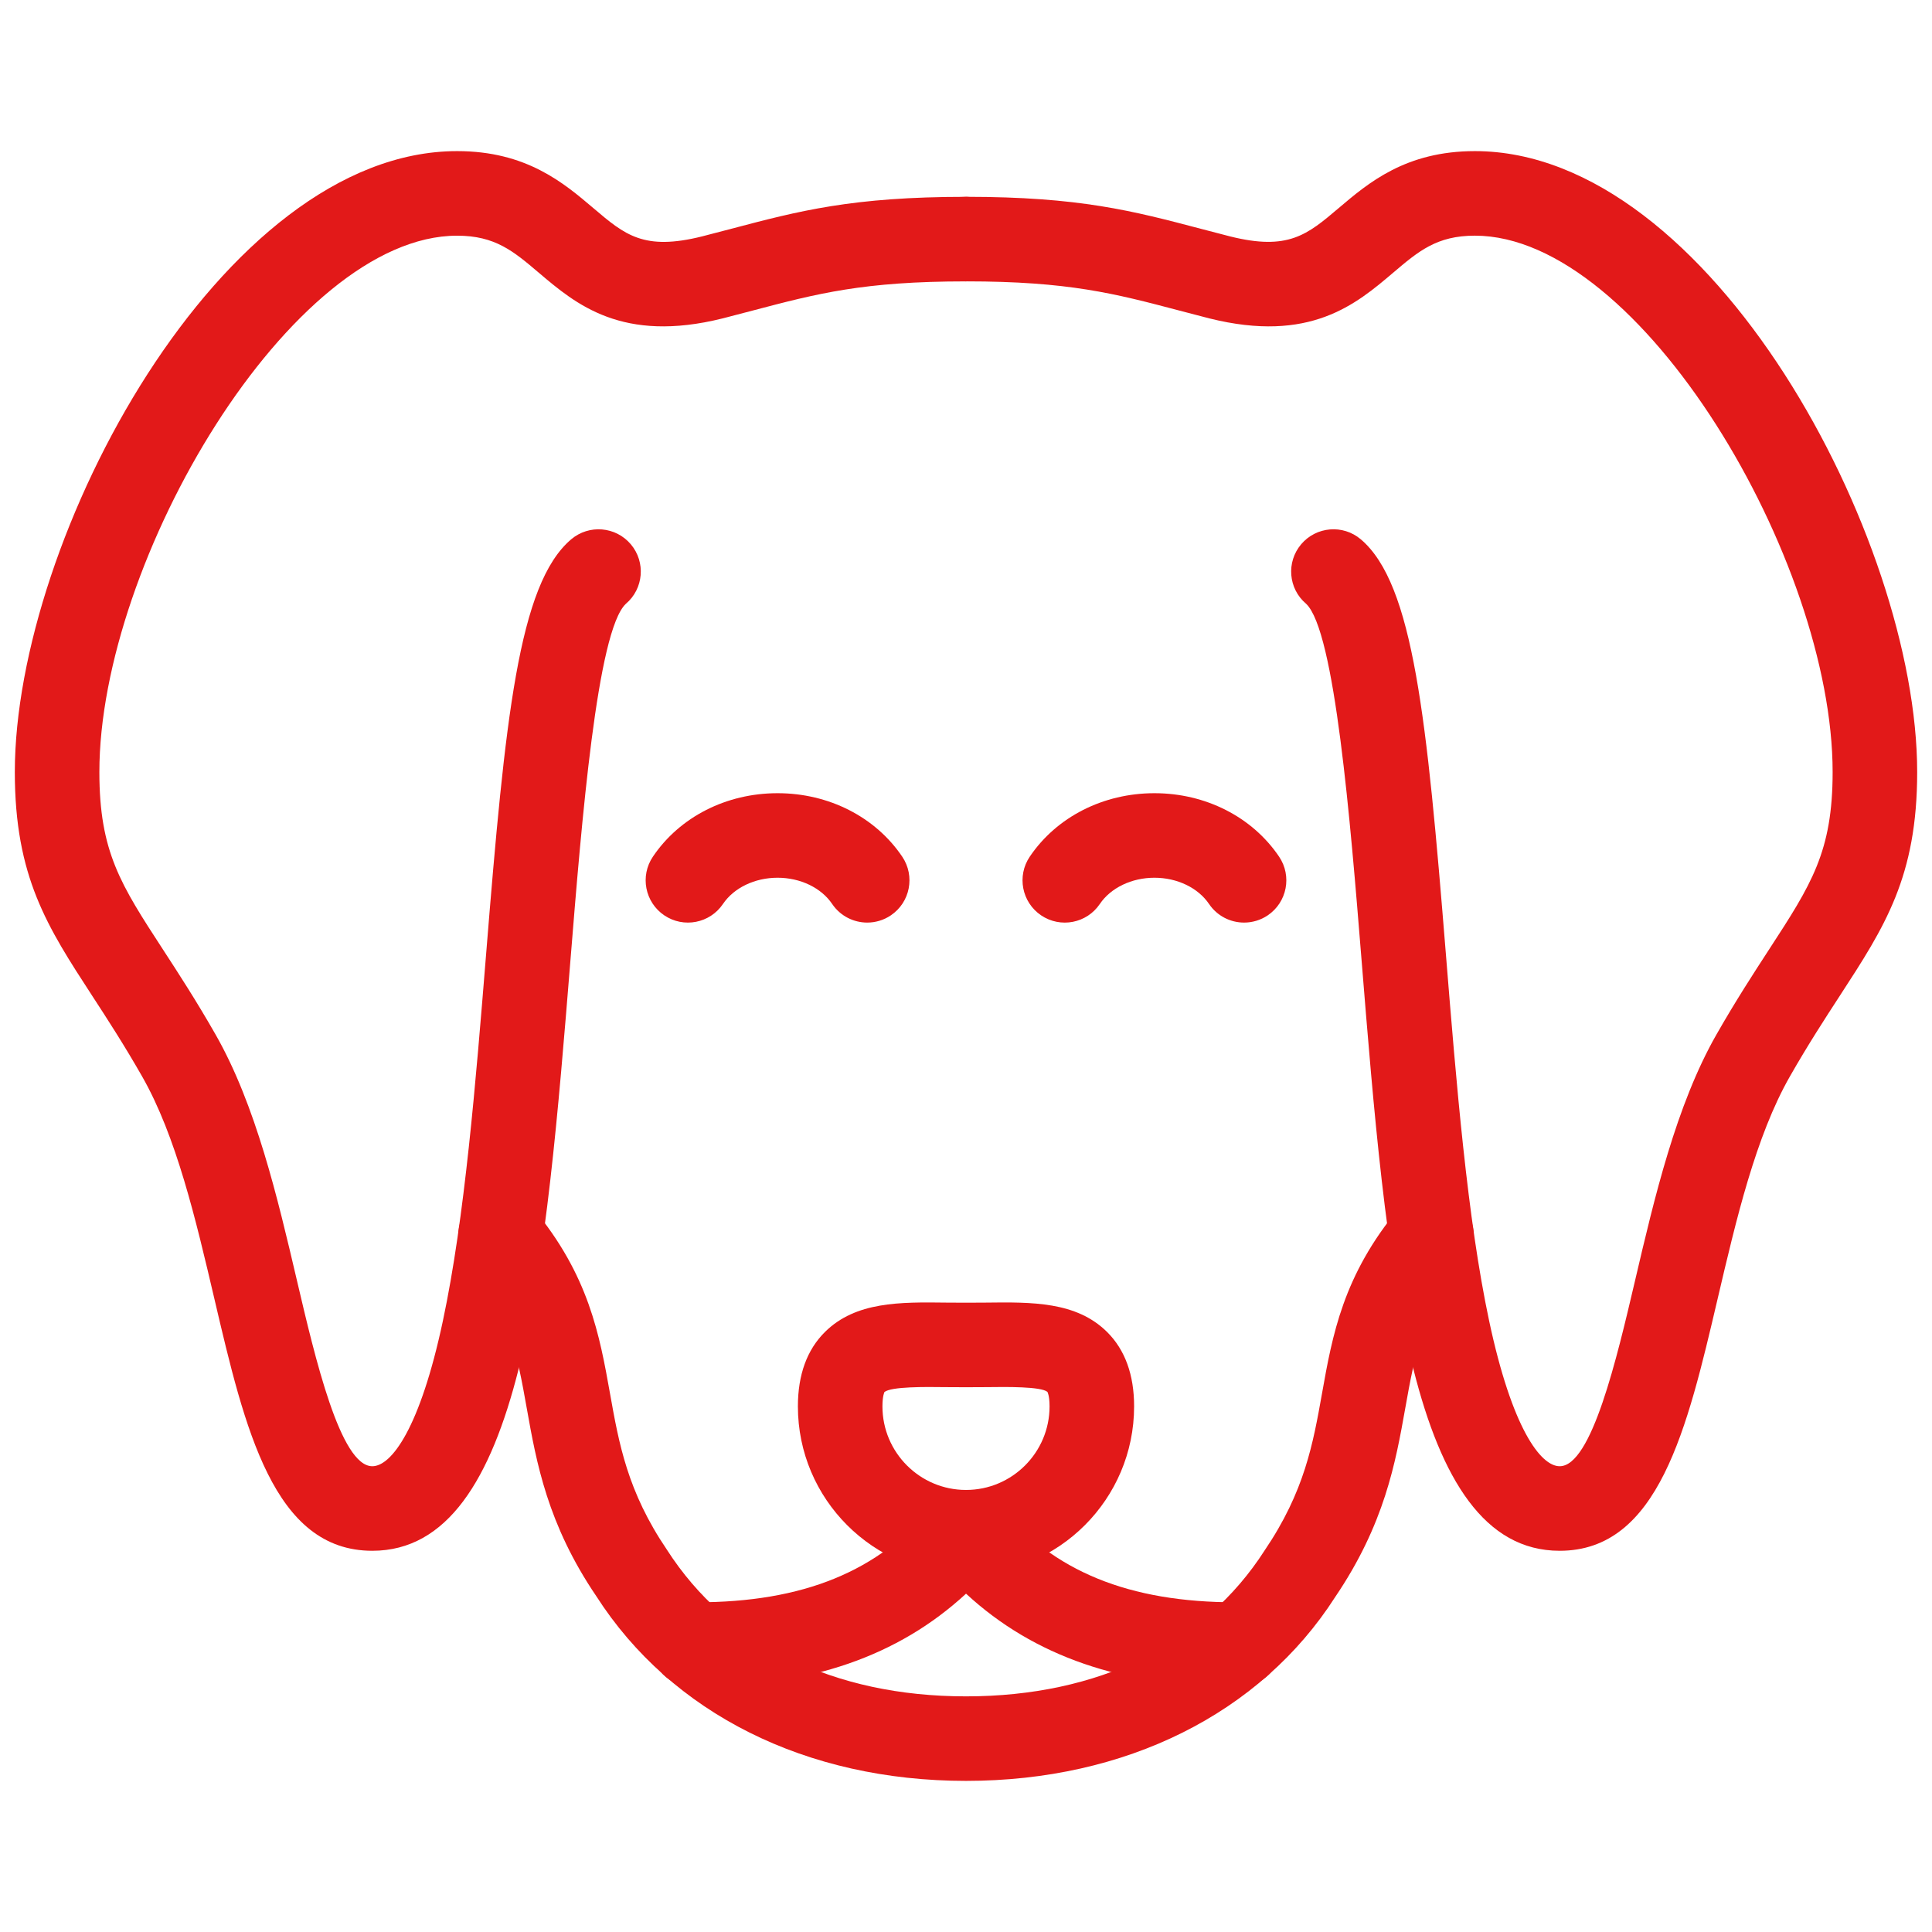 <svg xmlns="http://www.w3.org/2000/svg" xmlns:xlink="http://www.w3.org/1999/xlink" version="1.1" width="256" height="256" viewBox="0 0 256 256" xml:space="preserve">
<desc>Created with Fabric.js 1.7.22</desc>
<defs>
</defs>
<g transform="translate(128 128) scale(0.72 0.72)" style="">
	<g style="stroke: none; stroke-width: 0; stroke-dasharray: none; stroke-linecap: butt; stroke-linejoin: miter; stroke-miterlimit: 10; fill: none; fill-rule: nonzero; opacity: 1;" transform="translate(-175.05 -175.05) scale(3.89 3.89)" >
	<path d="M 45 73.788 c -4.385 0 -7.953 -3.567 -7.953 -7.953 c 0 -1.497 0.432 -2.683 1.283 -3.524 c 1.453 -1.436 3.544 -1.414 5.754 -1.386 c 0.597 0.006 1.235 0.006 1.832 0 c 2.215 -0.028 4.302 -0.05 5.755 1.386 c 0.851 0.842 1.282 2.027 1.282 3.524 C 52.953 70.221 49.386 73.788 45 73.788 z M 41.14 65.157 c 0.003 0 -0.093 0.166 -0.093 0.678 c 0 2.18 1.773 3.953 3.953 3.953 s 3.953 -1.773 3.953 -3.953 c 0 -0.524 -0.101 -0.686 -0.102 -0.687 c -0.308 -0.255 -1.925 -0.237 -2.889 -0.224 c -0.627 0.006 -1.297 0.006 -1.924 0 C 43.073 64.911 41.458 64.894 41.14 65.157 L 41.14 65.157 z" style="stroke: none; stroke-width: 1; stroke-dasharray: none; stroke-linecap: butt; stroke-linejoin: miter; stroke-miterlimit: 10; fill: rgb(226, 25, 25); fill-rule: nonzero; opacity: 1;" transform=" matrix(1 0 0 1 0 0) " stroke-linecap="round" />
	<path d="M 32.223 79.104 c -0.05 0 -0.099 0 -0.149 0 c -1.105 -0.006 -1.996 -0.905 -1.99 -2.01 c 0.005 -1.102 0.9 -1.99 2 -1.99 c 0.05 0.007 0.095 0 0.143 0 c 5.074 0 8.646 -1.46 11.232 -4.591 c 0.38 -0.459 0.945 -0.726 1.542 -0.726 l 0 0 c 0.597 0 1.162 0.267 1.542 0.727 c 2.586 3.13 6.158 4.59 11.232 4.59 c 0.047 0 0.096 0 0.143 0 c 1.101 0 1.994 0.889 2 1.99 c 0.006 1.104 -0.886 2.004 -1.99 2.01 c -0.05 0 -0.1 0 -0.149 0 c -5.367 0 -9.571 -1.446 -12.777 -4.409 C 41.794 77.658 37.59 79.104 32.223 79.104 z" style="stroke: none; stroke-width: 1; stroke-dasharray: none; stroke-linecap: butt; stroke-linejoin: miter; stroke-miterlimit: 10; fill: rgb(226, 25, 25); fill-rule: nonzero; opacity: 1;" transform=" matrix(1 0 0 1 0 0) " stroke-linecap="round" />
	<path d="M 40.328 42.946 c -0.643 0 -1.273 -0.309 -1.66 -0.881 c -0.517 -0.765 -1.506 -1.241 -2.583 -1.241 s -2.066 0.476 -2.583 1.241 c -0.618 0.916 -1.861 1.157 -2.776 0.539 s -1.157 -1.861 -0.539 -2.776 c 1.269 -1.881 3.474 -3.003 5.898 -3.003 s 4.629 1.123 5.898 3.003 c 0.618 0.916 0.376 2.159 -0.539 2.776 C 41.102 42.835 40.712 42.946 40.328 42.946 z" style="stroke: none; stroke-width: 1; stroke-dasharray: none; stroke-linecap: butt; stroke-linejoin: miter; stroke-miterlimit: 10; fill: rgb(226, 25, 25); fill-rule: nonzero; opacity: 1;" transform=" matrix(1 0 0 1 0 0) " stroke-linecap="round" />
	<path d="M 58.157 42.946 c -0.643 0 -1.272 -0.308 -1.659 -0.88 c -0.518 -0.766 -1.507 -1.242 -2.583 -1.242 s -2.066 0.476 -2.584 1.242 c -0.618 0.915 -1.859 1.157 -2.777 0.538 c -0.915 -0.619 -1.155 -1.862 -0.537 -2.777 c 1.271 -1.88 3.476 -3.002 5.898 -3.002 s 4.627 1.123 5.897 3.002 c 0.618 0.915 0.378 2.158 -0.537 2.777 C 58.932 42.835 58.542 42.946 58.157 42.946 z" style="stroke: none; stroke-width: 1; stroke-dasharray: none; stroke-linecap: butt; stroke-linejoin: miter; stroke-miterlimit: 10; fill: rgb(226, 25, 25); fill-rule: nonzero; opacity: 1;" transform=" matrix(1 0 0 1 0 0) " stroke-linecap="round" />
	<path d="M 16.913 72.666 c -4.679 0 -6.033 -5.778 -7.466 -11.896 c -0.888 -3.79 -1.806 -7.709 -3.424 -10.544 c -0.858 -1.504 -1.658 -2.734 -2.364 -3.819 C 1.535 43.142 0 40.783 0 35.825 C 0 24.758 9.78 6.448 20.926 6.448 c 3.27 0 5.034 1.498 6.451 2.702 c 1.484 1.261 2.379 2.023 5.139 1.332 c 0.477 -0.122 0.938 -0.243 1.385 -0.361 c 3.2 -0.844 5.727 -1.51 11.099 -1.51 c 1.104 0 2 0.896 2 2 s -0.896 2 -2 2 c -4.854 0 -7.046 0.578 -10.08 1.377 c -0.456 0.121 -0.928 0.245 -1.425 0.372 c -4.759 1.19 -6.949 -0.668 -8.708 -2.161 c -1.197 -1.016 -2.061 -1.75 -3.862 -1.75 C 13.079 10.448 4 25.805 4 35.825 c 0 3.771 1.006 5.318 3.012 8.4 c 0.736 1.131 1.57 2.413 2.486 4.018 c 1.906 3.34 2.935 7.735 3.844 11.614 c 0.871 3.718 2.063 8.809 3.571 8.809 c 0.907 0 2.26 -1.806 3.338 -6.874 c 1.036 -4.87 1.551 -11.244 2.05 -17.408 c 0.897 -11.083 1.526 -17.458 4.021 -19.571 c 0.843 -0.713 2.105 -0.609 2.819 0.234 c 0.714 0.843 0.609 2.105 -0.234 2.819 c -1.36 1.279 -2.088 10.273 -2.619 16.84 C 25.125 59.085 24.025 72.666 16.913 72.666 z" style="stroke: none; stroke-width: 1; stroke-dasharray: none; stroke-linecap: butt; stroke-linejoin: miter; stroke-miterlimit: 10; fill: rgb(226, 25, 25); fill-rule: nonzero; opacity: 1;" transform=" matrix(1 0 0 1 0 0) " stroke-linecap="round" />
	<path d="M 73.087 72.666 c -7.112 0 -8.211 -13.581 -9.374 -27.958 c -0.531 -6.568 -1.259 -15.562 -2.623 -16.845 c -0.844 -0.714 -0.946 -1.974 -0.232 -2.817 c 0.714 -0.842 1.978 -0.947 2.82 -0.232 c 2.496 2.114 3.125 8.487 4.021 19.571 c 0.499 6.164 1.015 12.538 2.051 17.407 c 1.078 5.068 2.431 6.874 3.337 6.874 c 1.509 0 2.701 -5.092 3.572 -8.81 c 0.908 -3.878 1.938 -8.273 3.844 -11.613 c 0.916 -1.605 1.75 -2.887 2.485 -4.017 C 84.993 41.144 86 39.596 86 35.825 c 0 -10.02 -9.078 -25.377 -16.926 -25.377 c -1.801 0 -2.665 0.734 -3.862 1.75 c -1.758 1.494 -3.944 3.35 -8.698 2.164 c -0.506 -0.129 -0.978 -0.253 -1.434 -0.374 c -3.034 -0.8 -5.227 -1.378 -10.08 -1.378 c -1.104 0 -2 -0.896 -2 -2 s 0.896 -2 2 -2 c 5.372 0 7.899 0.667 11.1 1.51 c 0.446 0.118 0.907 0.239 1.394 0.363 c 2.746 0.685 3.645 -0.074 5.13 -1.333 c 1.417 -1.204 3.181 -2.702 6.451 -2.702 C 80.22 6.448 90 24.758 90 35.825 c 0 4.958 -1.535 7.317 -3.659 10.582 c -0.705 1.085 -1.505 2.314 -2.363 3.818 c -1.618 2.835 -2.536 6.754 -3.424 10.543 C 79.12 66.887 77.767 72.666 73.087 72.666 z" style="stroke: none; stroke-width: 1; stroke-dasharray: none; stroke-linecap: butt; stroke-linejoin: miter; stroke-miterlimit: 10; fill: rgb(226, 25, 25); fill-rule: nonzero; opacity: 1;" transform=" matrix(1 0 0 1 0 0) " stroke-linecap="round" />
	<path d="M 45 83.552 c -7.555 0 -13.93 -3.186 -17.492 -8.741 c -2.311 -3.406 -2.831 -6.32 -3.289 -8.892 c -0.453 -2.538 -0.811 -4.544 -2.775 -6.901 c -0.708 -0.849 -0.593 -2.109 0.256 -2.816 c 0.847 -0.707 2.109 -0.593 2.816 0.256 c 2.644 3.172 3.15 6.013 3.641 8.76 c 0.426 2.39 0.828 4.646 2.69 7.393 c 2.881 4.492 7.898 6.942 14.153 6.942 c 6.256 0 11.271 -2.45 14.125 -6.899 c 1.891 -2.788 2.293 -5.046 2.719 -7.435 c 0.489 -2.748 0.996 -5.589 3.641 -8.762 c 0.707 -0.848 1.968 -0.964 2.816 -0.256 c 0.849 0.707 0.963 1.968 0.256 2.816 c -1.965 2.358 -2.322 4.363 -2.775 6.902 c -0.458 2.571 -0.978 5.485 -3.317 8.936 C 58.931 80.366 52.555 83.552 45 83.552 z" style="stroke: none; stroke-width: 1; stroke-dasharray: none; stroke-linecap: butt; stroke-linejoin: miter; stroke-miterlimit: 10; fill: rgb(226, 25, 25); fill-rule: nonzero; opacity: 1;" transform=" matrix(1 0 0 1 0 0) " stroke-linecap="round" />
</g>
</g>
</svg>